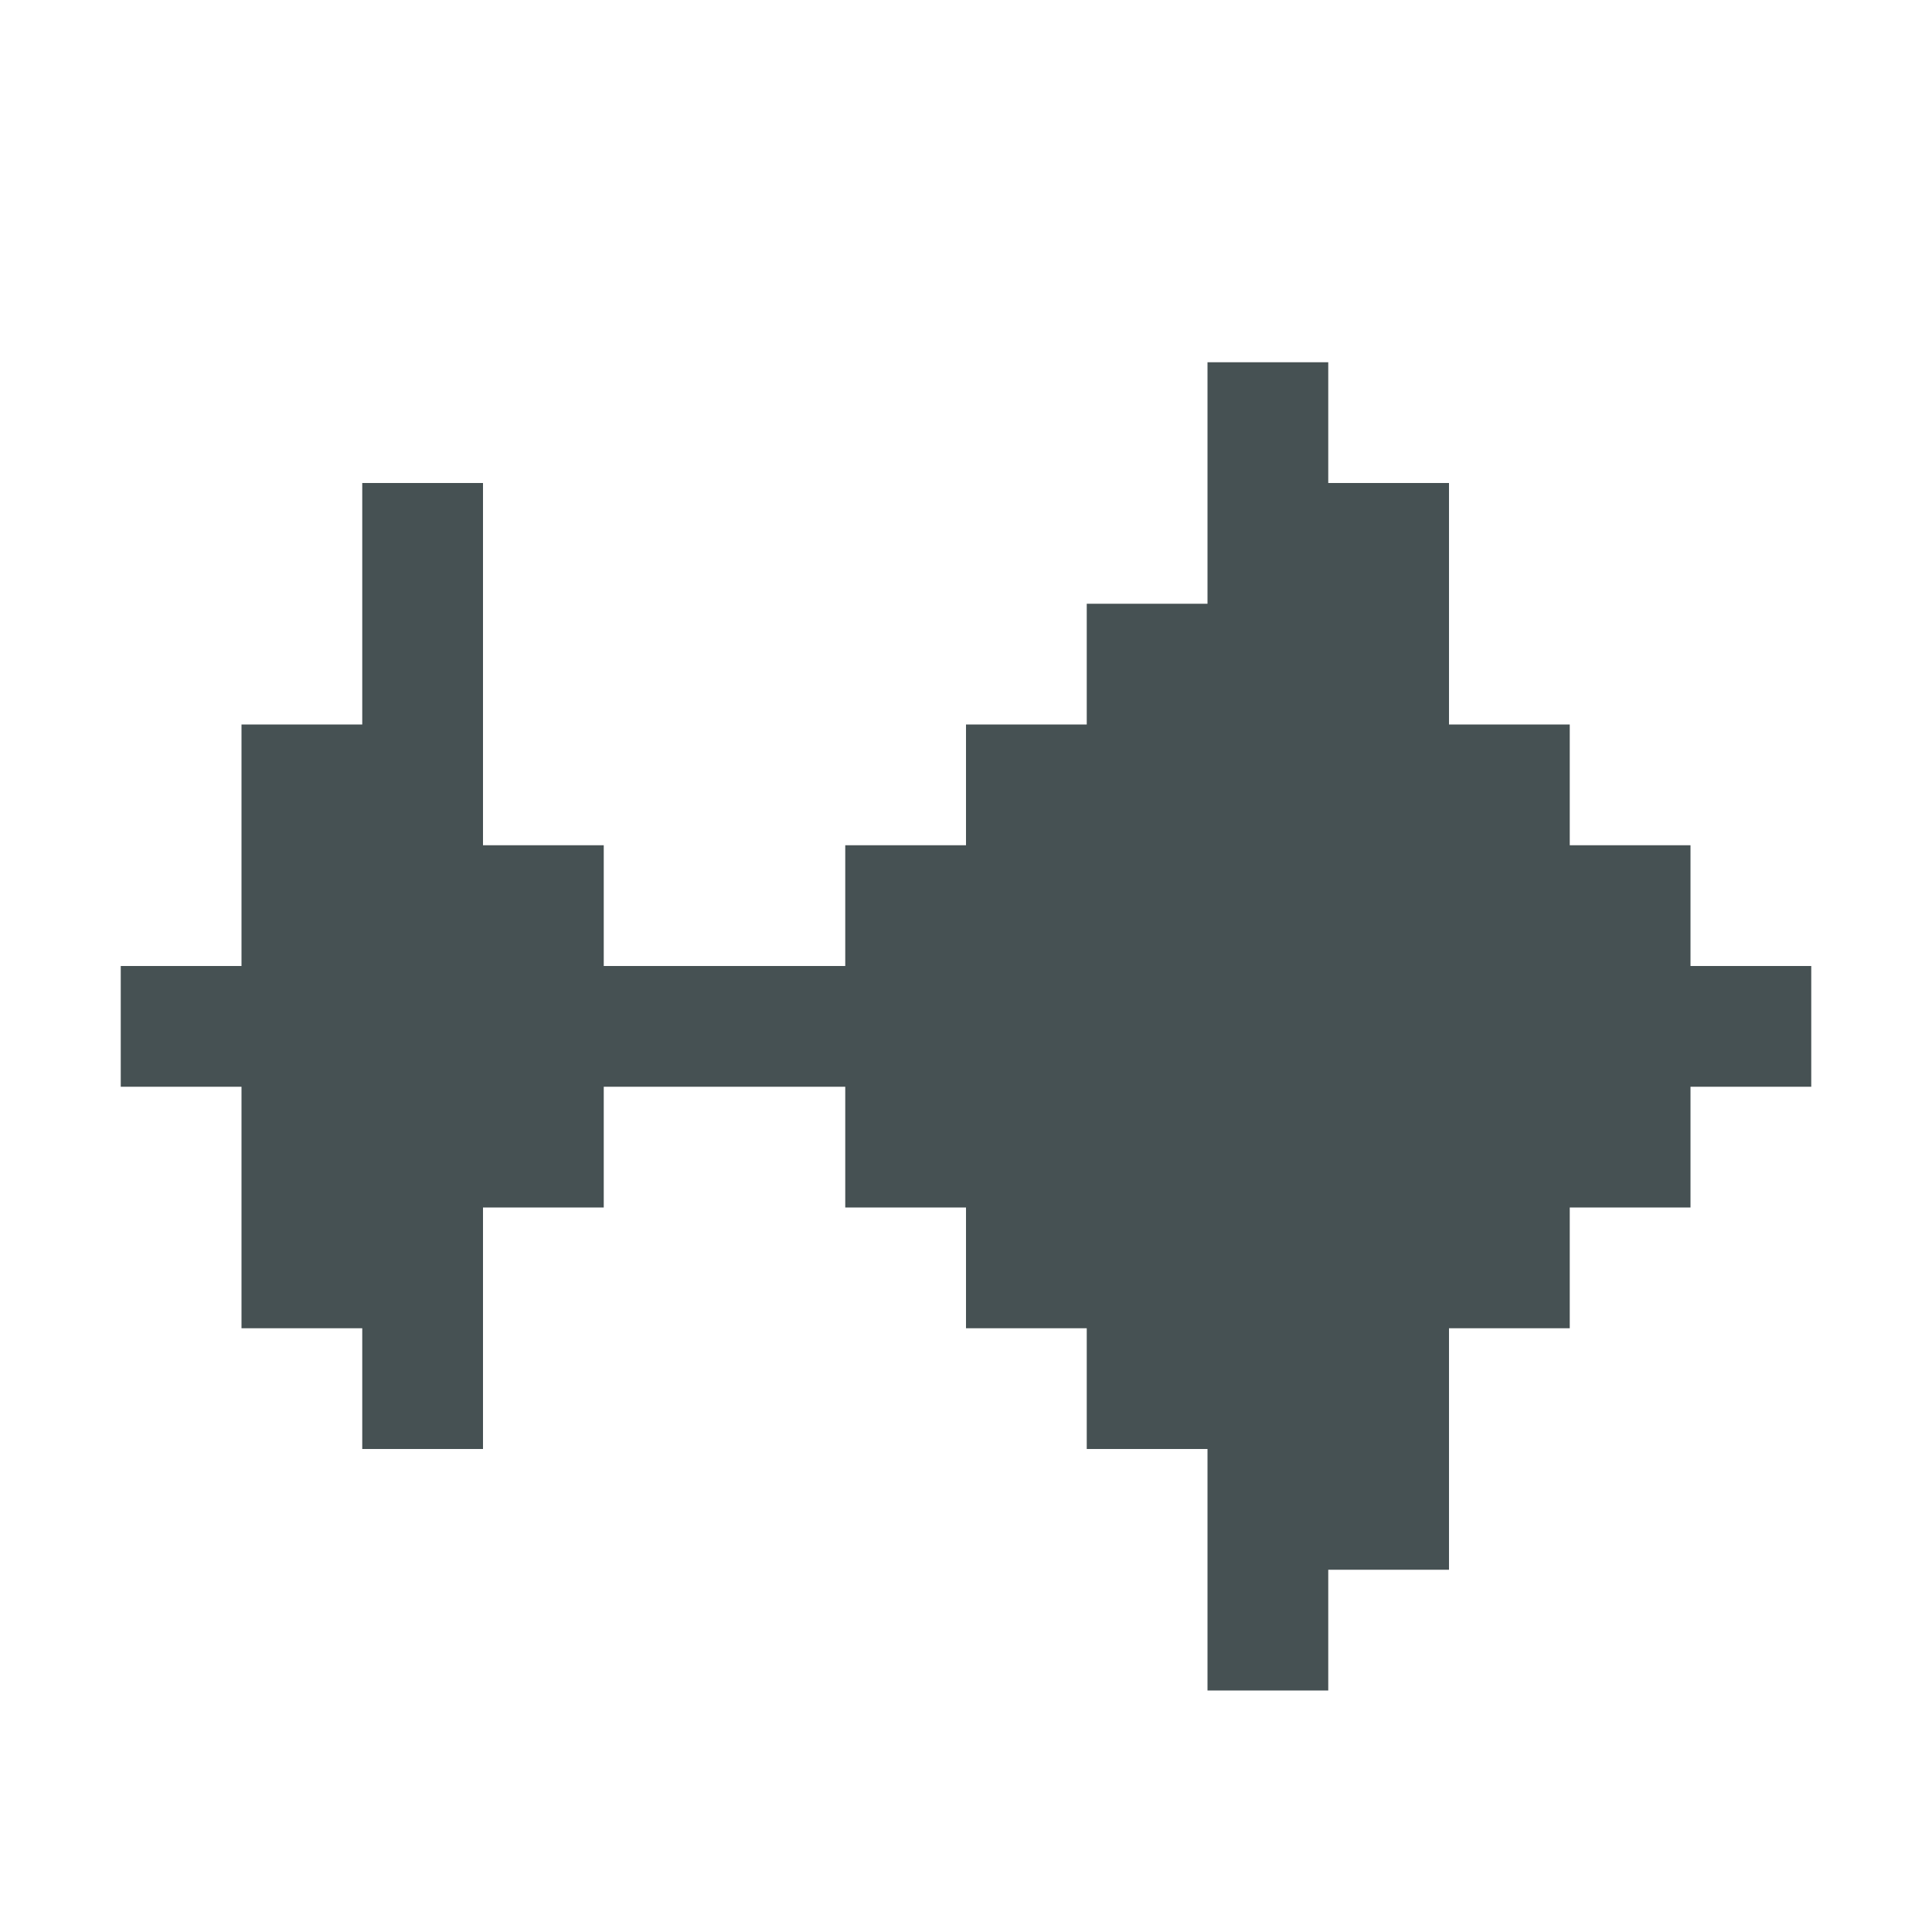 <svg xmlns="http://www.w3.org/2000/svg" viewBox="0 0 16 16"><path d="M10 3v2H9v1H8v1H7v1H5V7H4V4H3v2H2v2H1v1h1v2h1v1h1v-2h1V9h2v1h1v1h1v1h1v2h1v-1h1v-2h1v-1h1V9h1V8h-1V7h-1V6h-1V4h-1V3z" style="color:#465153;fill:currentColor;fill-opacity:1;stroke:none"/></svg>